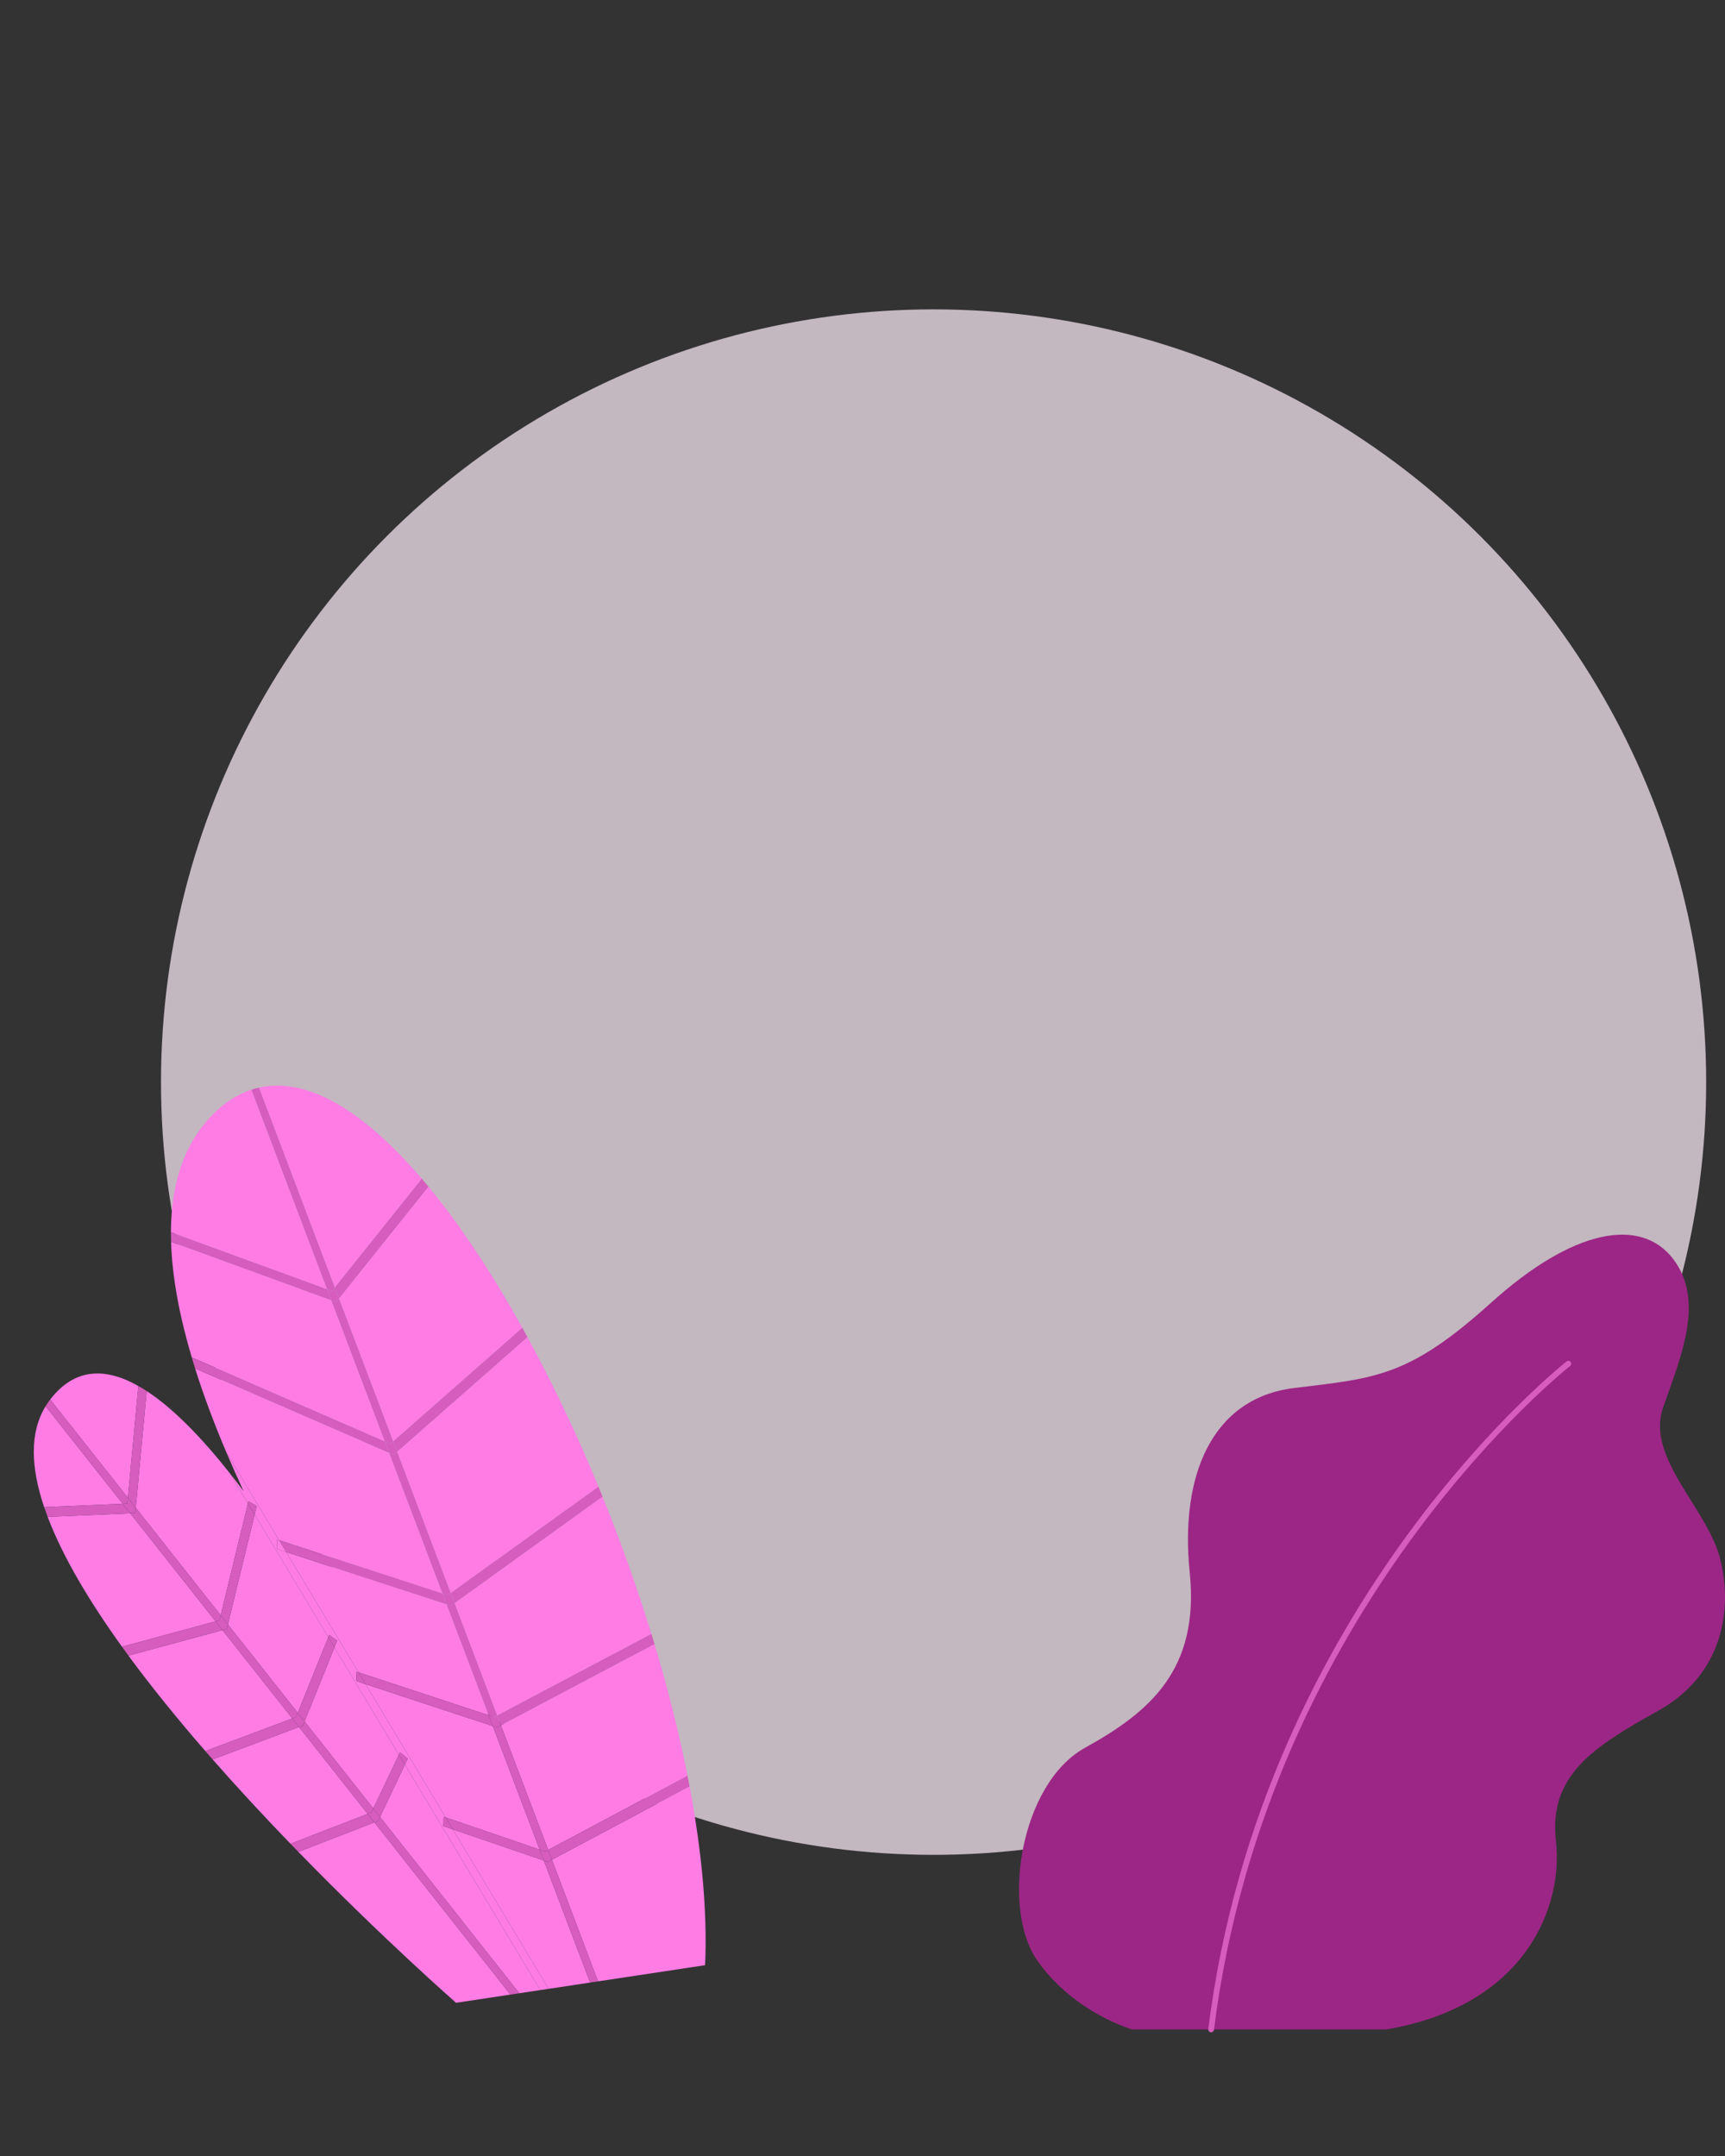 <svg xmlns="http://www.w3.org/2000/svg" xmlns:xlink="http://www.w3.org/1999/xlink" width="472.914" height="591.043" viewBox="0 0 472.914 591.043">
  <rect x="0" y="0" width="472.914" height="591.043" fill="#333333" stroke="none"/>
  <g id="Grupo_2896" data-name="Grupo 2896" transform="translate(-426.304 -4293.333)">
    <g id="Grupo_2202" data-name="Grupo 2202" transform="translate(-486.214 1801.076)">
      <circle id="Elipse_22" data-name="Elipse 22" cx="211.807" cy="211.807" r="211.807" transform="translate(956.656 2577.054)" fill="#ffeffb" opacity="0.704"/>
      <g id="Grupo_1919" data-name="Grupo 1919" transform="translate(1191.884 2830.68)">
        <path id="Caminho_2123" data-name="Caminho 2123" d="M605.938,500.3s-15.709-4.327-25.954-18.7-4.78-48.7,12.975-58.512,31.418-21.426,28.688-48.061,6.146-47.811,28.684-50.542,31.418-3.065,53.957-23.39,40.978-23.536,49.858-12.026,2.049,27.07-2.734,40.805,12.294,27.754,15.709,41.575.684,31.655-17.074,41.52-30.05,17.771-28,35.675-8.2,45.1-46.443,51.652Z" transform="translate(-574.849 -282.461)" fill="#9c2685"/>
        <path id="Caminho_2124" data-name="Caminho 2124" d="M690.114,294.089s-83.2,65.284-97.946,182.479" transform="translate(-539.503 -258.729)" fill="none" stroke="#d65cbe" stroke-linecap="round" stroke-miterlimit="10" stroke-width="1.575"/>
      </g>
      <g id="Grupo_1895" data-name="Grupo 1895" transform="translate(1146.311 3006.582) rotate(149)">
        <path id="Caminho_1969" data-name="Caminho 1969" d="M22.608,34.045C12.4,38.029,5.132,33.827,0,24.77L18.237,0Z" transform="translate(98.654 191.339)" fill="#ff7ce5"/>
        <path id="Caminho_1970" data-name="Caminho 1970" d="M0,0,13.931,5.745s8.1,25.2,15.754,57.727L7.658,59.66Z" transform="translate(97.136 20.583)" fill="#ff7ce5"/>
        <path id="Caminho_1971" data-name="Caminho 1971" d="M0,72.073V0L5.372,2.216,13.213,63.3Z" transform="translate(89.48 17.424)" fill="#ff7ce5"/>
        <path id="Caminho_1972" data-name="Caminho 1972" d="M22.186,0l4.78,37.236L7.925,63.1C4.07,55.162,1.567,44.247,0,32.1V22.421Z" transform="translate(89.479 150.628)" fill="#ff7ce5"/>
        <path id="Caminho_1973" data-name="Caminho 1973" d="M0,0,22.348,3.866c2.269,9.826,4.475,20.247,6.392,30.805L3.861,30.087Z" transform="translate(105.176 83.204)" fill="#ff7ce5"/>
        <path id="Caminho_1974" data-name="Caminho 1974" d="M21.778,30.634,0,52.645V13.459L17.846,0Z" transform="translate(89.48 116.815)" fill="#ff7ce5"/>
        <path id="Caminho_1975" data-name="Caminho 1975" d="M18.92,10.3C16.468,21.49,11.873,29.872,4.339,33.8L0,0Z" transform="translate(118.968 190.65)" fill="#ff7ce5"/>
        <path id="Caminho_1976" data-name="Caminho 1976" d="M0,0,25.567,7.25c1.264,15.243,1.228,29.435-.863,41L4.8,37.406Z" transform="translate(113.738 149.912)" fill="#ff7ce5"/>
        <path id="Caminho_1977" data-name="Caminho 1977" d="M6.424,0,23.976,20.831v42.6L0,35.629Z" transform="translate(63.372 50.525)" fill="#ff7ce5"/>
        <path id="Caminho_1978" data-name="Caminho 1978" d="M0,0,25.032,4.613c1.968,11.182,3.593,22.461,4.6,33.278L3.929,30.6Z" transform="translate(109.418 116.261)" fill="#ff7ce5"/>
        <path id="Caminho_1979" data-name="Caminho 1979" d="M17.461,30.143,0,43.31V9.028L13.591,0Z" transform="translate(89.48 83.671)" fill="#ff7ce5"/>
        <path id="Caminho_1980" data-name="Caminho 1980" d="M49.8,35.01,0,39.152C2.066,26.011,4.714,12.83,7.884,0L55.64,2.611Z" transform="translate(5.2 85.421)" fill="#ff7ce5"/>
        <path id="Caminho_1981" data-name="Caminho 1981" d="M46.811,40.755,0,49.288A427.036,427.036,0,0,1,4.439,4.133L54.16,0Z" transform="translate(0.311 123.355)" fill="#ff7ce5"/>
        <path id="Caminho_1982" data-name="Caminho 1982" d="M25.4,57.641c-13.27-4.369-21.476-21-25.4-44.382L35.791,0Z" transform="translate(2.782 211.522)" fill="#ff7ce5"/>
        <path id="Caminho_1983" data-name="Caminho 1983" d="M7.343,0l33.5,47c-2.885,11.179-6.629,21.47-11.453,30.07L0,40.717Z" transform="translate(41.221 168.289)" fill="#ff7ce5"/>
        <path id="Caminho_1984" data-name="Caminho 1984" d="M47.564,38.175,0,35.576C3.138,23.231,6.774,11.259,10.833,0L54.045,2.235Z" transform="translate(13.788 47.011)" fill="#ff7ce5"/>
        <path id="Caminho_1985" data-name="Caminho 1985" d="M0,44.19C6.27,27.3,13.526,12.144,21.593,0L49.028,11.317,42.7,46.4Z" transform="translate(25.644 0)" fill="#ff7ce5"/>
        <path id="Caminho_1986" data-name="Caminho 1986" d="M5.769,0,30.31,28.458V66.914L0,31.994Z" transform="translate(57.038 89.289)" fill="#ff7ce5"/>
        <path id="Caminho_1987" data-name="Caminho 1987" d="M7.313,0,38.187,35.57V63.629c-1.16,8.258-2.639,16.406-4.511,24.176L0,40.565Z" transform="translate(49.161 124.412)" fill="#ff7ce5"/>
        <path id="Caminho_1988" data-name="Caminho 1988" d="M0,35.215,6.349,0,16.983,4.386V55.37Z" transform="translate(70.365 12.158)" fill="#ff7ce5"/>
        <path id="Caminho_1989" data-name="Caminho 1989" d="M39.023,35.427C31.906,47.174,22.578,55.372,10.366,57.641A25.594,25.594,0,0,1,0,57.554L10.379,0Z" transform="translate(30.269 212.195)" fill="#ff7ce5"/>
        <path id="Caminho_1990" data-name="Caminho 1990" d="M39.149,41.22,2.341,54.857C.288,41.171-.379,25.365.2,8.456L46.581,0Z" transform="translate(0 167.109)" fill="#ff7ce5"/>
        <path id="Caminho_1991" data-name="Caminho 1991" d="M1.25,35.146,0,35.081,6.325,0,8.367.842,2.018,36.057Z" transform="translate(68.346 11.316)" fill="#d65cbe"/>
        <path id="Caminho_1992" data-name="Caminho 1992" d="M11.569,0l.9,1.109L2.087,58.663C1.377,58.5.682,58.3,0,58.077L10.392.437Z" transform="translate(28.181 211.086)" fill="#d65cbe"/>
        <path id="Caminho_1993" data-name="Caminho 1993" d="M8.443,1.281,2.02,36.91l-.776-.9L0,35.942,6.48,0,7.4.048Z" transform="translate(61.353 49.244)" fill="#d65cbe"/>
        <path id="Caminho_1994" data-name="Caminho 1994" d="M7.809,1.256,2.041,33.249,1.215,32.3,0,32.4,5.842,0,6.77.051Z" transform="translate(54.998 88.033)" fill="#d65cbe"/>
        <path id="Caminho_1995" data-name="Caminho 1995" d="M9.414,1.363,2.072,42.08l-.9-1.111L0,41.4,7.432.184,8.442,0Z" transform="translate(39.149 166.925)" fill="#d65cbe"/>
        <path id="Caminho_1996" data-name="Caminho 1996" d="M9.352,1.143,2.038,41.707l-.781-1.1L0,40.84,7.348.084,8.36,0Z" transform="translate(47.122 123.271)" fill="#d65cbe"/>
        <path id="Caminho_1997" data-name="Caminho 1997" d="M3.932,31.39,0,.756,1,0,2.092.2,6.021,30.806l-1.18-.335Z" transform="translate(107.326 116.059)" fill="#d65cbe"/>
        <path id="Caminho_1998" data-name="Caminho 1998" d="M3.869,30.8,0,.658.991,0,2.1.192,5.966,30.278,4.839,30.07Z" transform="translate(103.071 83.013)" fill="#d65cbe"/>
        <path id="Caminho_1999" data-name="Caminho 1999" d="M.957,0,2.077.609l4.339,33.8a20.81,20.81,0,0,1-1.968.908l-.077.026L0,1.3Z" transform="translate(116.891 190.041)" fill="#d65cbe"/>
        <path id="Caminho_2000" data-name="Caminho 2000" d="M8.844,60.414l-1,.667L0,0,2.284.943,9.943,60.6Z" transform="translate(94.852 19.639)" fill="#d65cbe"/>
        <path id="Caminho_2001" data-name="Caminho 2001" d="M4.78,38.254,0,1.017,1.007,0,2.071.3l4.8,37.406-1.208-.658Z" transform="translate(111.666 149.61)" fill="#d65cbe"/>
        <path id="Caminho_2002" data-name="Caminho 2002" d="M36.232,3.194.441,16.452c-.156-.925-.3-1.87-.441-2.815L36.807,0Z" transform="translate(2.341 208.328)" fill="#d65cbe"/>
        <path id="Caminho_2003" data-name="Caminho 2003" d="M.574,0,29.966,36.349q-.649,1.155-1.322,2.266L0,3.188Z" transform="translate(40.647 209.006)" fill="#d65cbe"/>
        <path id="Caminho_2004" data-name="Caminho 2004" d="M2.648,1.111,2.073,4.3l-.9-1.108L0,3.628.576.435,1.75,0Z" transform="translate(38.574 207.895)" fill="#d65cbe"/>
        <path id="Caminho_2005" data-name="Caminho 2005" d="M46.38,3,0,11.455Q.048,10,.111,8.534L46.922,0Z" transform="translate(0.201 164.11)" fill="#d65cbe"/>
        <path id="Caminho_2006" data-name="Caminho 2006" d="M.6,0,34.272,47.24c-.249,1.031-.507,2.051-.77,3.068L0,3.312Z" transform="translate(48.564 164.977)" fill="#d65cbe"/>
        <path id="Caminho_2007" data-name="Caminho 2007" d="M2.579,1.1l-.6,3.31L1.01,3.043,0,3.228l.541-3L1.8,0Z" transform="translate(46.581 163.882)" fill="#d65cbe"/>
        <path id="Caminho_2008" data-name="Caminho 2008" d="M.564,0l30.31,34.921V38.7L0,3.131Z" transform="translate(56.474 121.283)" fill="#d65cbe"/>
        <path id="Caminho_2009" data-name="Caminho 2009" d="M49.721,2.924,0,7.057Q.221,5.6.45,4.142L50.248,0Z" transform="translate(4.75 120.431)" fill="#d65cbe"/>
        <path id="Caminho_2010" data-name="Caminho 2010" d="M2.568.952,2,4.083,1.011,2.94,0,3.024.527.1,1.742,0Z" transform="translate(54.471 120.331)" fill="#d65cbe"/>
        <path id="Caminho_2011" data-name="Caminho 2011" d="M.595,73.975l.942,2.574.595-.393v34.281l-1.586,1.2,1.04,2.508.546-.411v39.186L.426,154.64l1.279,2.295.426-.431v9.677q-.393-3.059-.712-6.207c-.409,3.849-.883,7.7-1.42,11.523V143.438l.373.431,1.386-2.183L0,139.658V101.2l.371.431,1.39-2.177L0,97.413v-42.6l.362.428,1.409-2.154L0,50.983V0L2.132.879V72.953Z" transform="translate(87.347 16.544)" fill="#ff7ce5"/>
        <path id="Caminho_2012" data-name="Caminho 2012" d="M1.759,2.027.373,4.209,0,3.78V0Z" transform="translate(87.348 156.203)" fill="#ff7ce5"/>
        <path id="Caminho_2013" data-name="Caminho 2013" d="M.429,3.332,0,0,19.9,10.84c-.171.948-.356,1.881-.554,2.795Z" transform="translate(118.539 187.318)" fill="#d65cbe"/>
        <path id="Caminho_2014" data-name="Caminho 2014" d="M19.487,3.475,1.249,28.246Q.6,27.108,0,25.865L19.041,0Z" transform="translate(97.404 187.864)" fill="#d65cbe"/>
        <path id="Caminho_2015" data-name="Caminho 2015" d="M.446,4.678,0,1.2.886,0,2.093.658l.428,3.332L1.4,3.38Z" transform="translate(116.446 186.661)" fill="#d65cbe"/>
        <path id="Caminho_2016" data-name="Caminho 2016" d="M0,0,25.7,7.287c.094,1.008.177,2.008.258,3.01L.39,3.047Z" transform="translate(113.348 146.865)" fill="#d65cbe"/>
        <path id="Caminho_2017" data-name="Caminho 2017" d="M22.186,3.179,0,25.6V22.011L21.778,0Z" transform="translate(89.48 147.449)" fill="#d65cbe"/>
        <path id="Caminho_2018" data-name="Caminho 2018" d="M.408,4.1,0,.919.909,0l1.18.335L2.48,3.382l-1.065-.3Z" transform="translate(111.258 146.53)" fill="#d65cbe"/>
        <path id="Caminho_2019" data-name="Caminho 2019" d="M1.278,4.021,0,1.723,1.705,0V3.589Z" transform="translate(87.775 169.46)" fill="#d65cbe"/>
        <path id="Caminho_2020" data-name="Caminho 2020" d="M17.846,3,0,16.46V13.167L17.461,0Z" transform="translate(89.48 113.814)" fill="#d65cbe"/>
        <path id="Caminho_2021" data-name="Caminho 2021" d="M0,0,24.879,4.584q.272,1.5.535,3L.382,2.97Z" transform="translate(109.037 113.291)" fill="#d65cbe"/>
        <path id="Caminho_2022" data-name="Caminho 2022" d="M.385,3.732,0,.731.97,0,2.1.208l.381,2.969-1.089-.2Z" transform="translate(106.941 113.083)" fill="#d65cbe"/>
        <path id="Caminho_2023" data-name="Caminho 2023" d="M1.041,3.7,0,1.2,1.587,0V3.293Z" transform="translate(87.893 126.981)" fill="#d65cbe"/>
        <path id="Caminho_2024" data-name="Caminho 2024" d="M0,0,22.026,3.811c.237,1,.469,2.008.7,3.016L.382,2.961Z" transform="translate(104.794 80.243)" fill="#d65cbe"/>
        <path id="Caminho_2025" data-name="Caminho 2025" d="M0,11.979v-3.2L13.213,0l.379,2.951Z" transform="translate(89.48 80.72)" fill="#d65cbe"/>
        <path id="Caminho_2026" data-name="Caminho 2026" d="M.379,3.618,0,.667,1,0,2.1.19l.38,2.962L1.37,2.959Z" transform="translate(102.693 80.053)" fill="#d65cbe"/>
        <path id="Caminho_2027" data-name="Caminho 2027" d="M.943,3.6,0,1.021,1.538,0V3.2Z" transform="translate(87.942 89.497)" fill="#d65cbe"/>
        <path id="Caminho_2028" data-name="Caminho 2028" d="M47.755,5.446,0,2.835C.235,1.89.463.942.7,0L48.267,2.6Z" transform="translate(13.084 82.586)" fill="#d65cbe"/>
        <path id="Caminho_2029" data-name="Caminho 2029" d="M.565,0,24.541,27.8v3.79L0,3.135Z" transform="translate(62.807 86.153)" fill="#d65cbe"/>
        <path id="Caminho_2030" data-name="Caminho 2030" d="M2.533.968,1.968,4.1.928,2.9,0,2.847.513,0,1.757.068Z" transform="translate(60.839 85.186)" fill="#d65cbe"/>
        <path id="Caminho_2031" data-name="Caminho 2031" d="M1.761,2.043.371,4.219,0,3.79V0Z" transform="translate(87.348 113.957)" fill="#d65cbe"/>
        <path id="Caminho_2032" data-name="Caminho 2032" d="M.568,0,17.552,20.155v3.827L0,3.152Z" transform="translate(69.796 47.373)" fill="#d65cbe"/>
        <path id="Caminho_2033" data-name="Caminho 2033" d="M43.212,5.055,0,2.821C.341,1.879.678.931,1.023,0l42.7,2.206Z" transform="translate(24.621 44.19)" fill="#d65cbe"/>
        <path id="Caminho_2034" data-name="Caminho 2034" d="M.924,2.895,0,2.847.513,0l1.25.065.768.912L1.963,4.128Z" transform="translate(67.833 46.397)" fill="#d65cbe"/>
        <path id="Caminho_2035" data-name="Caminho 2035" d="M1.771,2.1.361,4.256,0,3.827V0Z" transform="translate(87.348 67.529)" fill="#d65cbe"/>
      </g>
    </g>
  </g>
</svg>
